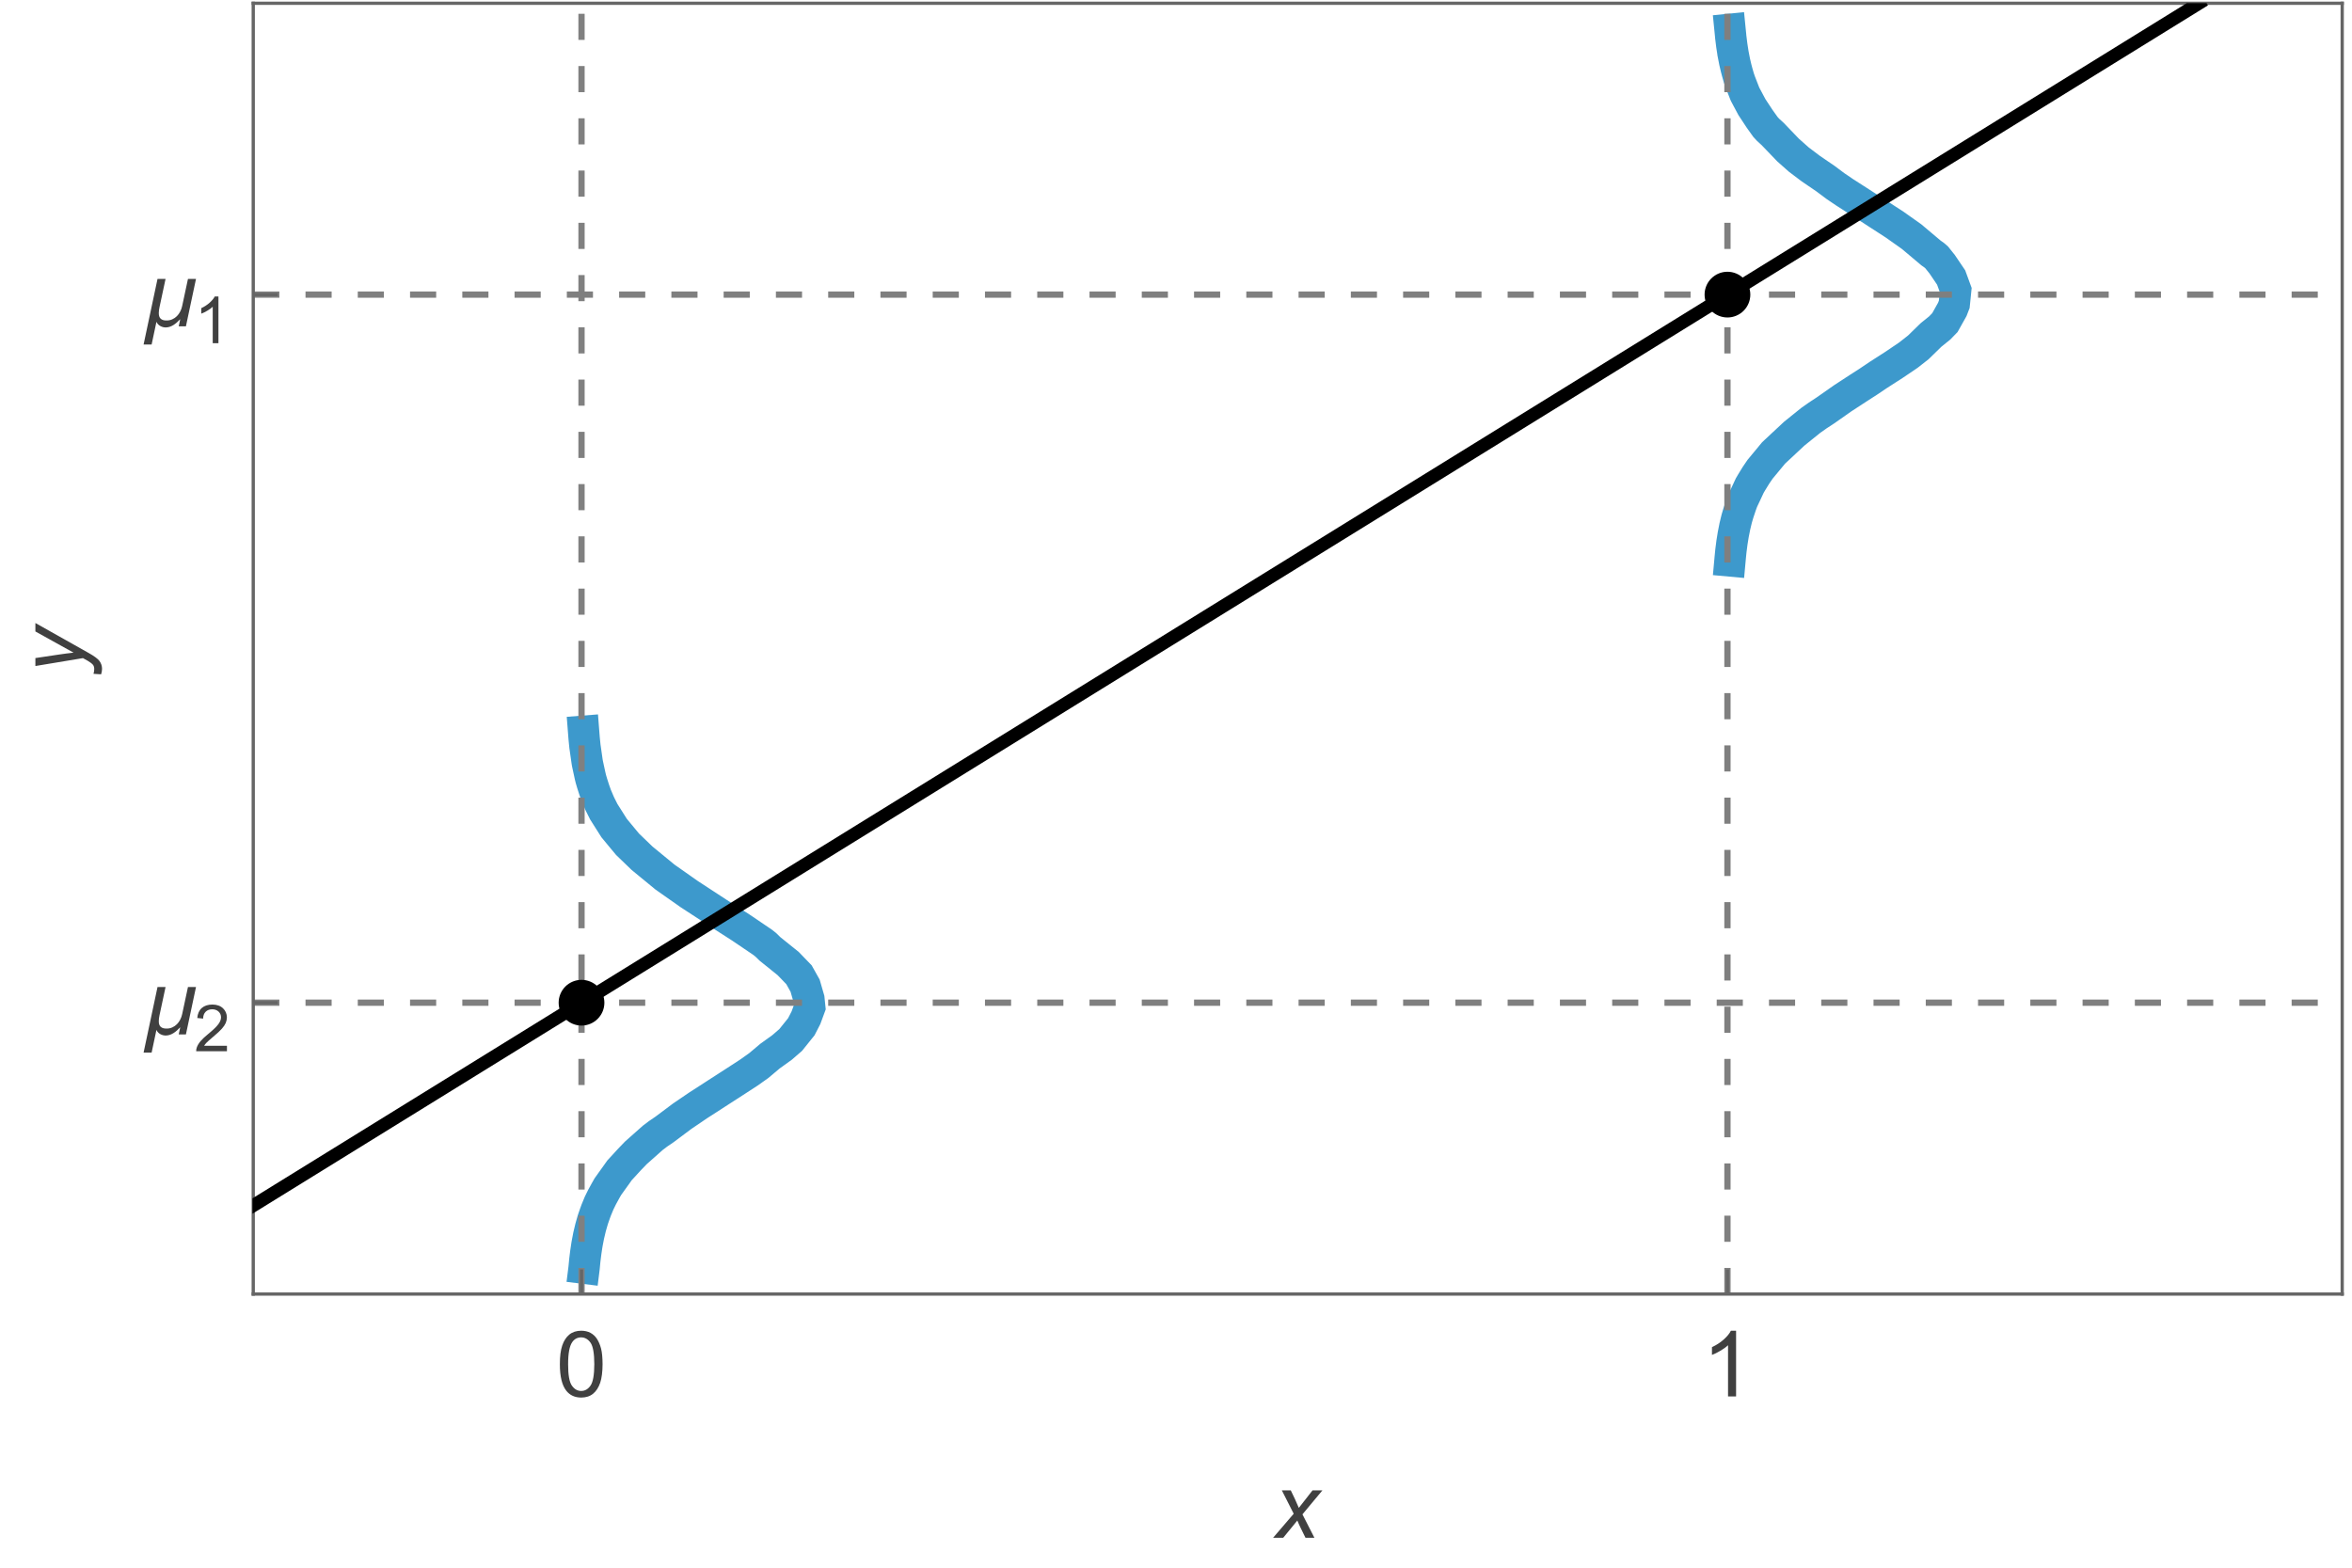 <?xml version="1.0" encoding="UTF-8"?>
<svg xmlns="http://www.w3.org/2000/svg" xmlns:xlink="http://www.w3.org/1999/xlink" width="360pt" height="240pt" viewBox="0 0 360 240" version="1.1">
<defs>
<g>
<symbol overflow="visible" id="glyph0-0">
<path style="stroke:none;" d="M 1.75 0 L 1.75 -8.75 L 8.75 -8.75 L 8.75 0 Z M 1.969 -0.219 L 8.531 -0.219 L 8.531 -8.531 L 1.969 -8.531 Z M 1.969 -0.219 "/>
</symbol>
<symbol overflow="visible" id="glyph0-1">
<path style="stroke:none;" d="M 0.582 -4.941 C 0.578 -6.121 0.699 -7.074 0.945 -7.801 C 1.188 -8.52 1.551 -9.078 2.031 -9.473 C 2.512 -9.863 3.117 -10.059 3.848 -10.062 C 4.383 -10.059 4.855 -9.953 5.262 -9.738 C 5.668 -9.52 6 -9.207 6.266 -8.801 C 6.527 -8.391 6.738 -7.891 6.891 -7.309 C 7.039 -6.723 7.113 -5.934 7.117 -4.941 C 7.113 -3.762 6.992 -2.812 6.754 -2.094 C 6.508 -1.367 6.145 -0.809 5.668 -0.418 C 5.184 -0.023 4.578 0.168 3.848 0.172 C 2.879 0.168 2.121 -0.176 1.57 -0.867 C 0.91 -1.699 0.578 -3.055 0.582 -4.941 Z M 1.844 -4.941 C 1.84 -3.293 2.031 -2.199 2.422 -1.656 C 2.805 -1.109 3.281 -0.836 3.848 -0.84 C 4.41 -0.836 4.887 -1.109 5.273 -1.66 C 5.656 -2.203 5.848 -3.297 5.852 -4.941 C 5.848 -6.59 5.656 -7.688 5.273 -8.23 C 4.887 -8.77 4.406 -9.039 3.836 -9.043 C 3.27 -9.039 2.816 -8.801 2.48 -8.324 C 2.051 -7.711 1.84 -6.582 1.844 -4.941 Z M 1.844 -4.941 "/>
</symbol>
<symbol overflow="visible" id="glyph0-2">
<path style="stroke:none;" d="M 5.215 0 L 3.984 0 L 3.984 -7.84 C 3.688 -7.559 3.297 -7.273 2.816 -6.992 C 2.336 -6.707 1.906 -6.496 1.523 -6.355 L 1.523 -7.547 C 2.211 -7.867 2.812 -8.258 3.328 -8.723 C 3.844 -9.18 4.207 -9.625 4.422 -10.062 L 5.215 -10.062 Z M 5.215 0 "/>
</symbol>
<symbol overflow="visible" id="glyph1-0">
<path style="stroke:none;" d="M 0.875 0 L 0.875 -11.195 L 6.125 -11.195 L 6.125 0 Z M 1.75 -0.875 L 5.25 -0.875 L 5.25 -10.32 L 1.75 -10.32 Z M 1.75 -0.875 "/>
</symbol>
<symbol overflow="visible" id="glyph1-1">
<path style="stroke:none;" d="M 8.359 -7.254 L 6.816 0 L 5.715 0 L 5.941 -1.066 L 5.914 -1.066 C 5.766 -0.91 5.613 -0.758 5.449 -0.609 C 5.285 -0.461 5.113 -0.328 4.934 -0.215 C 4.75 -0.094 4.555 -0.004 4.355 0.066 C 4.152 0.133 3.941 0.168 3.719 0.172 C 3.57 0.168 3.426 0.148 3.285 0.113 C 3.141 0.07 3.004 0.02 2.879 -0.055 C 2.75 -0.125 2.637 -0.219 2.539 -0.328 C 2.438 -0.438 2.359 -0.559 2.305 -0.695 L 1.566 2.789 L 0.336 2.789 L 2.469 -7.254 L 3.699 -7.254 L 2.773 -2.926 C 2.738 -2.777 2.715 -2.629 2.695 -2.48 C 2.672 -2.324 2.66 -2.176 2.664 -2.031 C 2.66 -1.629 2.758 -1.34 2.961 -1.16 C 3.156 -0.98 3.449 -0.891 3.84 -0.895 C 4.164 -0.891 4.461 -0.949 4.73 -1.074 C 4.996 -1.191 5.234 -1.355 5.438 -1.562 C 5.641 -1.762 5.809 -1.996 5.945 -2.27 C 6.082 -2.535 6.184 -2.82 6.246 -3.125 L 7.129 -7.254 Z M 8.359 -7.254 "/>
</symbol>
<symbol overflow="visible" id="glyph2-0">
<path style="stroke:none;" d="M 1.242 0 L 1.242 -6.219 L 6.219 -6.219 L 6.219 0 Z M 1.398 -0.156 L 6.062 -0.156 L 6.062 -6.062 L 1.398 -6.062 Z M 1.398 -0.156 "/>
</symbol>
<symbol overflow="visible" id="glyph2-1">
<path style="stroke:none;" d="M 5.008 -0.84 L 5.008 0 L 0.301 0 C 0.293 -0.211 0.328 -0.41 0.402 -0.605 C 0.52 -0.926 0.711 -1.242 0.977 -1.555 C 1.238 -1.859 1.621 -2.219 2.125 -2.633 C 2.895 -3.266 3.418 -3.77 3.691 -4.141 C 3.965 -4.512 4.102 -4.863 4.102 -5.195 C 4.102 -5.539 3.977 -5.832 3.727 -6.07 C 3.477 -6.305 3.152 -6.422 2.758 -6.426 C 2.336 -6.422 2 -6.297 1.75 -6.047 C 1.496 -5.793 1.367 -5.441 1.363 -5 L 0.465 -5.09 C 0.523 -5.758 0.758 -6.27 1.16 -6.625 C 1.559 -6.973 2.098 -7.148 2.777 -7.152 C 3.461 -7.148 4 -6.957 4.402 -6.582 C 4.797 -6.199 4.996 -5.73 5 -5.176 C 4.996 -4.887 4.938 -4.605 4.824 -4.332 C 4.703 -4.055 4.512 -3.766 4.242 -3.465 C 3.973 -3.156 3.523 -2.738 2.895 -2.211 C 2.371 -1.766 2.031 -1.469 1.883 -1.312 C 1.73 -1.156 1.609 -0.996 1.516 -0.84 Z M 5.008 -0.84 "/>
</symbol>
<symbol overflow="visible" id="glyph2-2">
<path style="stroke:none;" d="M 3.707 0 L 2.832 0 L 2.832 -5.574 C 2.617 -5.367 2.344 -5.168 2.004 -4.969 C 1.66 -4.766 1.352 -4.613 1.082 -4.52 L 1.082 -5.363 C 1.57 -5.59 1.996 -5.871 2.363 -6.199 C 2.727 -6.527 2.988 -6.844 3.145 -7.152 L 3.707 -7.152 Z M 3.707 0 "/>
</symbol>
<symbol overflow="visible" id="glyph3-0">
<path style="stroke:none;" d="M 1.75 0 L 1.75 -8.75 L 8.75 -8.75 L 8.75 0 Z M 1.969 -0.219 L 8.531 -0.219 L 8.531 -8.531 L 1.969 -8.531 Z M 1.969 -0.219 "/>
</symbol>
<symbol overflow="visible" id="glyph3-1">
<path style="stroke:none;" d="M -0.02 0 L 3.137 -3.684 L 1.324 -7.258 L 2.691 -7.258 L 3.309 -5.969 C 3.531 -5.48 3.734 -5.016 3.922 -4.578 L 6.016 -7.258 L 7.527 -7.258 L 4.477 -3.59 L 6.309 0 L 4.941 0 L 4.219 -1.477 C 4.062 -1.789 3.887 -2.176 3.691 -2.645 L 1.531 0 Z M -0.02 0 "/>
</symbol>
<symbol overflow="visible" id="glyph4-0">
<path style="stroke:none;" d="M 0 -1.75 L -8.75 -1.75 L -8.75 -8.75 L 0 -8.75 Z M -0.219 -1.969 L -0.219 -8.531 L -8.531 -8.531 L -8.531 -1.969 Z M -0.219 -1.969 "/>
</symbol>
<symbol overflow="visible" id="glyph4-1">
<path style="stroke:none;" d="M 2.801 0 L 1.641 -0.074 C 1.711 -0.328 1.746 -0.578 1.75 -0.82 C 1.746 -1.07 1.688 -1.273 1.578 -1.43 C 1.422 -1.629 1.141 -1.848 0.73 -2.086 L 0.02 -2.48 L -7.258 -1.27 L -7.258 -2.488 L -3.59 -3.035 C -2.859 -3.145 -2.133 -3.238 -1.414 -3.316 L -7.258 -6.562 L -7.258 -7.855 L 0.965 -3.227 C 1.766 -2.777 2.297 -2.379 2.555 -2.035 C 2.812 -1.684 2.941 -1.285 2.945 -0.84 C 2.941 -0.551 2.895 -0.273 2.801 0 Z M 2.801 0 "/>
</symbol>
</g>
<clipPath id="clip1">
  <path d="M 242 0.48 L 322 0.48 L 322 108 L 242 108 Z M 242 0.48 "/>
</clipPath>
<clipPath id="clip2">
  <path d="M 67 89 L 146 89 L 146 198.238 L 67 198.238 Z M 67 89 "/>
</clipPath>
<clipPath id="clip3">
  <path d="M 88 0.48 L 90 0.48 L 90 198.238 L 88 198.238 Z M 88 0.48 "/>
</clipPath>
<clipPath id="clip4">
  <path d="M 263 0.48 L 265 0.48 L 265 198.238 L 263 198.238 Z M 263 0.48 "/>
</clipPath>
<clipPath id="clip5">
  <path d="M 38.641 153 L 358.559 153 L 358.559 154 L 38.641 154 Z M 38.641 153 "/>
</clipPath>
<clipPath id="clip6">
  <path d="M 38.641 44 L 358.559 44 L 358.559 46 L 38.641 46 Z M 38.641 44 "/>
</clipPath>
<clipPath id="clip7">
  <path d="M 38.641 0.48 L 346 0.48 L 346 194 L 38.641 194 Z M 38.641 0.48 "/>
</clipPath>
</defs>
<g id="surface176">
<g clip-path="url(#clip1)" clip-rule="nonzero">
<path style="fill:none;stroke-width:4.796;stroke-linecap:square;stroke-linejoin:miter;stroke:rgb(24%,60%,80%);stroke-opacity:1;stroke-miterlimit:3.25;" d="M 264.785 85.875 L 264.797 85.746 L 264.836 85.309 L 264.934 84.328 L 265.078 83.199 L 265.094 83.078 L 265.109 82.98 L 265.27 81.977 L 265.293 81.832 L 265.297 81.816 L 265.512 80.73 L 265.539 80.582 L 265.586 80.391 L 265.766 79.641 L 265.844 79.336 L 266.066 78.582 L 266.48 77.34 L 266.66 76.84 L 266.789 76.531 L 267.289 75.477 L 267.816 74.344 L 268.113 73.836 L 268.773 72.762 L 269.395 71.848 L 271.328 69.512 L 271.418 69.406 L 271.461 69.352 L 271.699 69.125 L 274.625 66.395 L 277.152 64.359 L 278.203 63.617 L 279.406 62.828 L 282.027 60.988 L 284.512 59.367 L 285.969 58.43 L 287.484 57.41 L 289.891 55.863 L 292.09 54.375 L 293.621 53.176 L 295.562 51.281 L 296.895 50.207 L 297.691 49.383 L 298.82 47.367 L 299.121 46.59 L 299.344 44.391 L 298.645 42.484 L 297.27 40.453 L 296.426 39.398 L 296.066 39.086 L 295.562 38.727 L 292.602 36.234 L 290.023 34.406 L 288.785 33.602 L 287.484 32.762 L 284.844 31.047 L 282.301 29.414 L 280.922 28.477 L 279.406 27.344 L 277.16 25.812 L 275.32 24.422 L 273.684 22.969 L 271.328 20.516 L 270.621 19.867 L 270.219 19.43 L 269.34 18.199 L 268.152 16.398 L 267.289 14.781 L 267.109 14.438 L 267.043 14.285 L 266.355 12.516 L 266.156 11.941 L 265.91 11.09 L 265.73 10.41 L 265.504 9.445 L 265.27 8.238 L 265.262 8.199 L 265.262 8.191 L 265.07 6.949 L 264.941 5.902 L 264.914 5.699 L 264.895 5.465 L 264.797 4.484 "/>
</g>
<g clip-path="url(#clip2)" clip-rule="nonzero">
<path style="fill:none;stroke-width:4.796;stroke-linecap:square;stroke-linejoin:miter;stroke:rgb(23.999%,60%,80%);stroke-opacity:1;stroke-miterlimit:3.25;" d="M 89.324 111.945 L 89.395 112.855 L 89.41 113.035 L 89.531 114.25 L 89.535 114.281 L 89.582 114.609 L 89.867 116.602 L 89.895 116.777 L 89.938 116.996 L 90.332 118.812 L 90.445 119.273 L 90.637 119.926 L 90.957 120.922 L 91.258 121.77 L 91.602 122.578 L 91.75 122.926 L 91.875 123.188 L 92.414 124.266 L 92.754 124.801 L 93.621 126.172 L 93.996 126.762 L 95.234 128.262 L 96.062 129.258 L 97.66 130.797 L 98.266 131.383 L 101.699 134.203 L 101.73 134.23 L 101.754 134.25 L 102.129 134.516 L 105.508 136.891 L 109.109 139.242 L 109.438 139.453 L 109.777 139.68 L 113.391 142 L 116.691 144.234 L 117.203 144.637 L 117.855 145.273 L 120.633 147.508 L 122.293 149.227 L 123.23 150.898 L 123.812 152.91 L 123.945 154.219 L 123.359 155.809 L 122.652 157.184 L 121.023 159.211 L 119.703 160.355 L 117.855 161.684 L 116.129 163.137 L 114.625 164.203 L 112.262 165.738 L 109.777 167.34 L 108.312 168.289 L 106.902 169.195 L 104.422 170.879 L 101.699 172.918 L 100.723 173.582 L 99.922 174.188 L 97.336 176.484 L 96.383 177.473 L 94.816 179.18 L 94.453 179.695 L 93.621 180.855 L 93.035 181.676 L 92.715 182.238 L 92.152 183.266 L 91.707 184.172 L 91.273 185.219 L 91.078 185.746 L 90.758 186.668 L 90.578 187.285 L 90.398 187.918 L 90.191 188.789 L 90.102 189.164 L 90.047 189.449 L 89.898 190.219 L 89.863 190.414 L 89.836 190.57 L 89.68 191.602 L 89.672 191.66 L 89.664 191.711 L 89.582 192.367 L 89.516 192.91 L 89.512 192.953 L 89.398 194.129 L 89.395 194.156 "/>
</g>
<g clip-path="url(#clip3)" clip-rule="nonzero">
<path style="fill:none;stroke-width:0.959;stroke-linecap:butt;stroke-linejoin:miter;stroke:rgb(50%,50%,50%);stroke-opacity:1;stroke-dasharray:4,4;stroke-miterlimit:3.25;" d="M 89.008 198.109 L 89.008 0.5 "/>
</g>
<g clip-path="url(#clip4)" clip-rule="nonzero">
<path style="fill:none;stroke-width:0.959;stroke-linecap:butt;stroke-linejoin:miter;stroke:rgb(49.999%,49.999%,49.999%);stroke-opacity:1;stroke-dasharray:4,4;stroke-miterlimit:3.25;" d="M 264.406 198.109 L 264.406 0.5 "/>
</g>
<g clip-path="url(#clip5)" clip-rule="nonzero">
<path style="fill:none;stroke-width:0.959;stroke-linecap:butt;stroke-linejoin:miter;stroke:rgb(49.999%,49.999%,49.999%);stroke-opacity:1;stroke-dasharray:4,4;stroke-miterlimit:3.25;" d="M 38.762 153.508 L 358.5 153.508 "/>
</g>
<g clip-path="url(#clip6)" clip-rule="nonzero">
<path style="fill:none;stroke-width:0.959;stroke-linecap:butt;stroke-linejoin:miter;stroke:rgb(49.999%,49.999%,49.999%);stroke-opacity:1;stroke-dasharray:4,4;stroke-miterlimit:3.25;" d="M 38.762 45.102 L 358.5 45.102 "/>
</g>
<path style="fill:none;stroke-width:0.5;stroke-linecap:square;stroke-linejoin:miter;stroke:rgb(40%,40%,40%);stroke-opacity:1;stroke-miterlimit:3.25;" d="M 358.5 198.109 L 38.762 198.109 "/>
<path style="fill:none;stroke-width:0.5;stroke-linecap:square;stroke-linejoin:miter;stroke:rgb(40%,40%,40%);stroke-opacity:1;stroke-miterlimit:3.25;" d="M 38.762 198.109 L 38.762 0.5 "/>
<path style="fill:none;stroke-width:0.5;stroke-linecap:square;stroke-linejoin:miter;stroke:rgb(40%,40%,40%);stroke-opacity:1;stroke-miterlimit:3.25;" d="M 38.762 0.5 L 358.5 0.5 "/>
<path style="fill:none;stroke-width:0.5;stroke-linecap:square;stroke-linejoin:miter;stroke:rgb(40%,40%,40%);stroke-opacity:1;stroke-miterlimit:3.25;" d="M 358.5 0.5 L 358.5 198.109 "/>
<path style="fill:none;stroke-width:0.5;stroke-linecap:butt;stroke-linejoin:miter;stroke:rgb(40%,40%,40%);stroke-opacity:1;stroke-miterlimit:3.25;" d="M 89.008 198.109 L 89.008 194.34 "/>
<g style="fill:rgb(25%,25%,25%);fill-opacity:1;">
  <use xlink:href="#glyph0-1" x="85.113" y="213.783"/>
</g>
<path style="fill:none;stroke-width:0.5;stroke-linecap:butt;stroke-linejoin:miter;stroke:rgb(40%,40%,40%);stroke-opacity:1;stroke-miterlimit:3.25;" d="M 264.406 198.109 L 264.406 194.34 "/>
<g style="fill:rgb(25%,25%,25%);fill-opacity:1;">
  <use xlink:href="#glyph0-2" x="260.512" y="213.783"/>
</g>
<path style="fill:none;stroke-width:0.5;stroke-linecap:butt;stroke-linejoin:miter;stroke:rgb(40%,40%,40%);stroke-opacity:1;stroke-miterlimit:3.25;" d="M 38.762 153.508 L 42.531 153.508 "/>
<g style="fill:rgb(25%,25%,25%);fill-opacity:1;">
  <use xlink:href="#glyph1-1" x="21.641" y="158.36"/>
</g>
<g style="fill:rgb(25%,25%,25%);fill-opacity:1;">
  <use xlink:href="#glyph2-1" x="29.728" y="160.939"/>
</g>
<path style="fill:none;stroke-width:0.5;stroke-linecap:butt;stroke-linejoin:miter;stroke:rgb(40%,40%,40%);stroke-opacity:1;stroke-miterlimit:3.25;" d="M 38.762 45.102 L 42.531 45.102 "/>
<g style="fill:rgb(25%,25%,25%);fill-opacity:1;">
  <use xlink:href="#glyph1-1" x="21.641" y="49.957"/>
</g>
<g style="fill:rgb(25%,25%,25%);fill-opacity:1;">
  <use xlink:href="#glyph2-2" x="29.728" y="52.537"/>
</g>
<g style="fill:rgb(25%,25%,25%);fill-opacity:1;">
  <use xlink:href="#glyph3-1" x="194.878" y="235.424"/>
</g>
<g style="fill:rgb(25%,25%,25%);fill-opacity:1;">
  <use xlink:href="#glyph4-1" x="12.674" y="103.232"/>
</g>
<g clip-path="url(#clip7)" clip-rule="nonzero">
<path style="fill:none;stroke-width:2;stroke-linecap:square;stroke-linejoin:miter;stroke:rgb(0%,0%,0%);stroke-opacity:1;stroke-miterlimit:3.25;" d="M 38.762 184.559 L 336.574 0.5 "/>
</g>
<path style=" stroke:none;fill-rule:evenodd;fill:rgb(0%,0%,0%);fill-opacity:1;" d="M 92.508 153.508 C 92.508 154.434 92.137 155.324 91.48 155.98 C 90.824 156.637 89.934 157.008 89.008 157.008 C 88.078 157.008 87.188 156.637 86.531 155.98 C 85.875 155.324 85.508 154.434 85.508 153.508 C 85.508 152.578 85.875 151.688 86.531 151.031 C 87.188 150.375 88.078 150.008 89.008 150.008 C 89.934 150.008 90.824 150.375 91.48 151.031 C 92.137 151.688 92.508 152.578 92.508 153.508 Z M 92.508 153.508 "/>
<path style=" stroke:none;fill-rule:evenodd;fill:rgb(0%,0%,0%);fill-opacity:1;" d="M 267.906 45.102 C 267.906 46.031 267.535 46.922 266.879 47.578 C 266.223 48.234 265.332 48.602 264.406 48.602 C 263.477 48.602 262.586 48.234 261.93 47.578 C 261.273 46.922 260.906 46.031 260.906 45.102 C 260.906 44.176 261.273 43.285 261.93 42.629 C 262.586 41.973 263.477 41.602 264.406 41.602 C 265.332 41.602 266.223 41.973 266.879 42.629 C 267.535 43.285 267.906 44.176 267.906 45.102 Z M 267.906 45.102 "/>
</g>
</svg>
